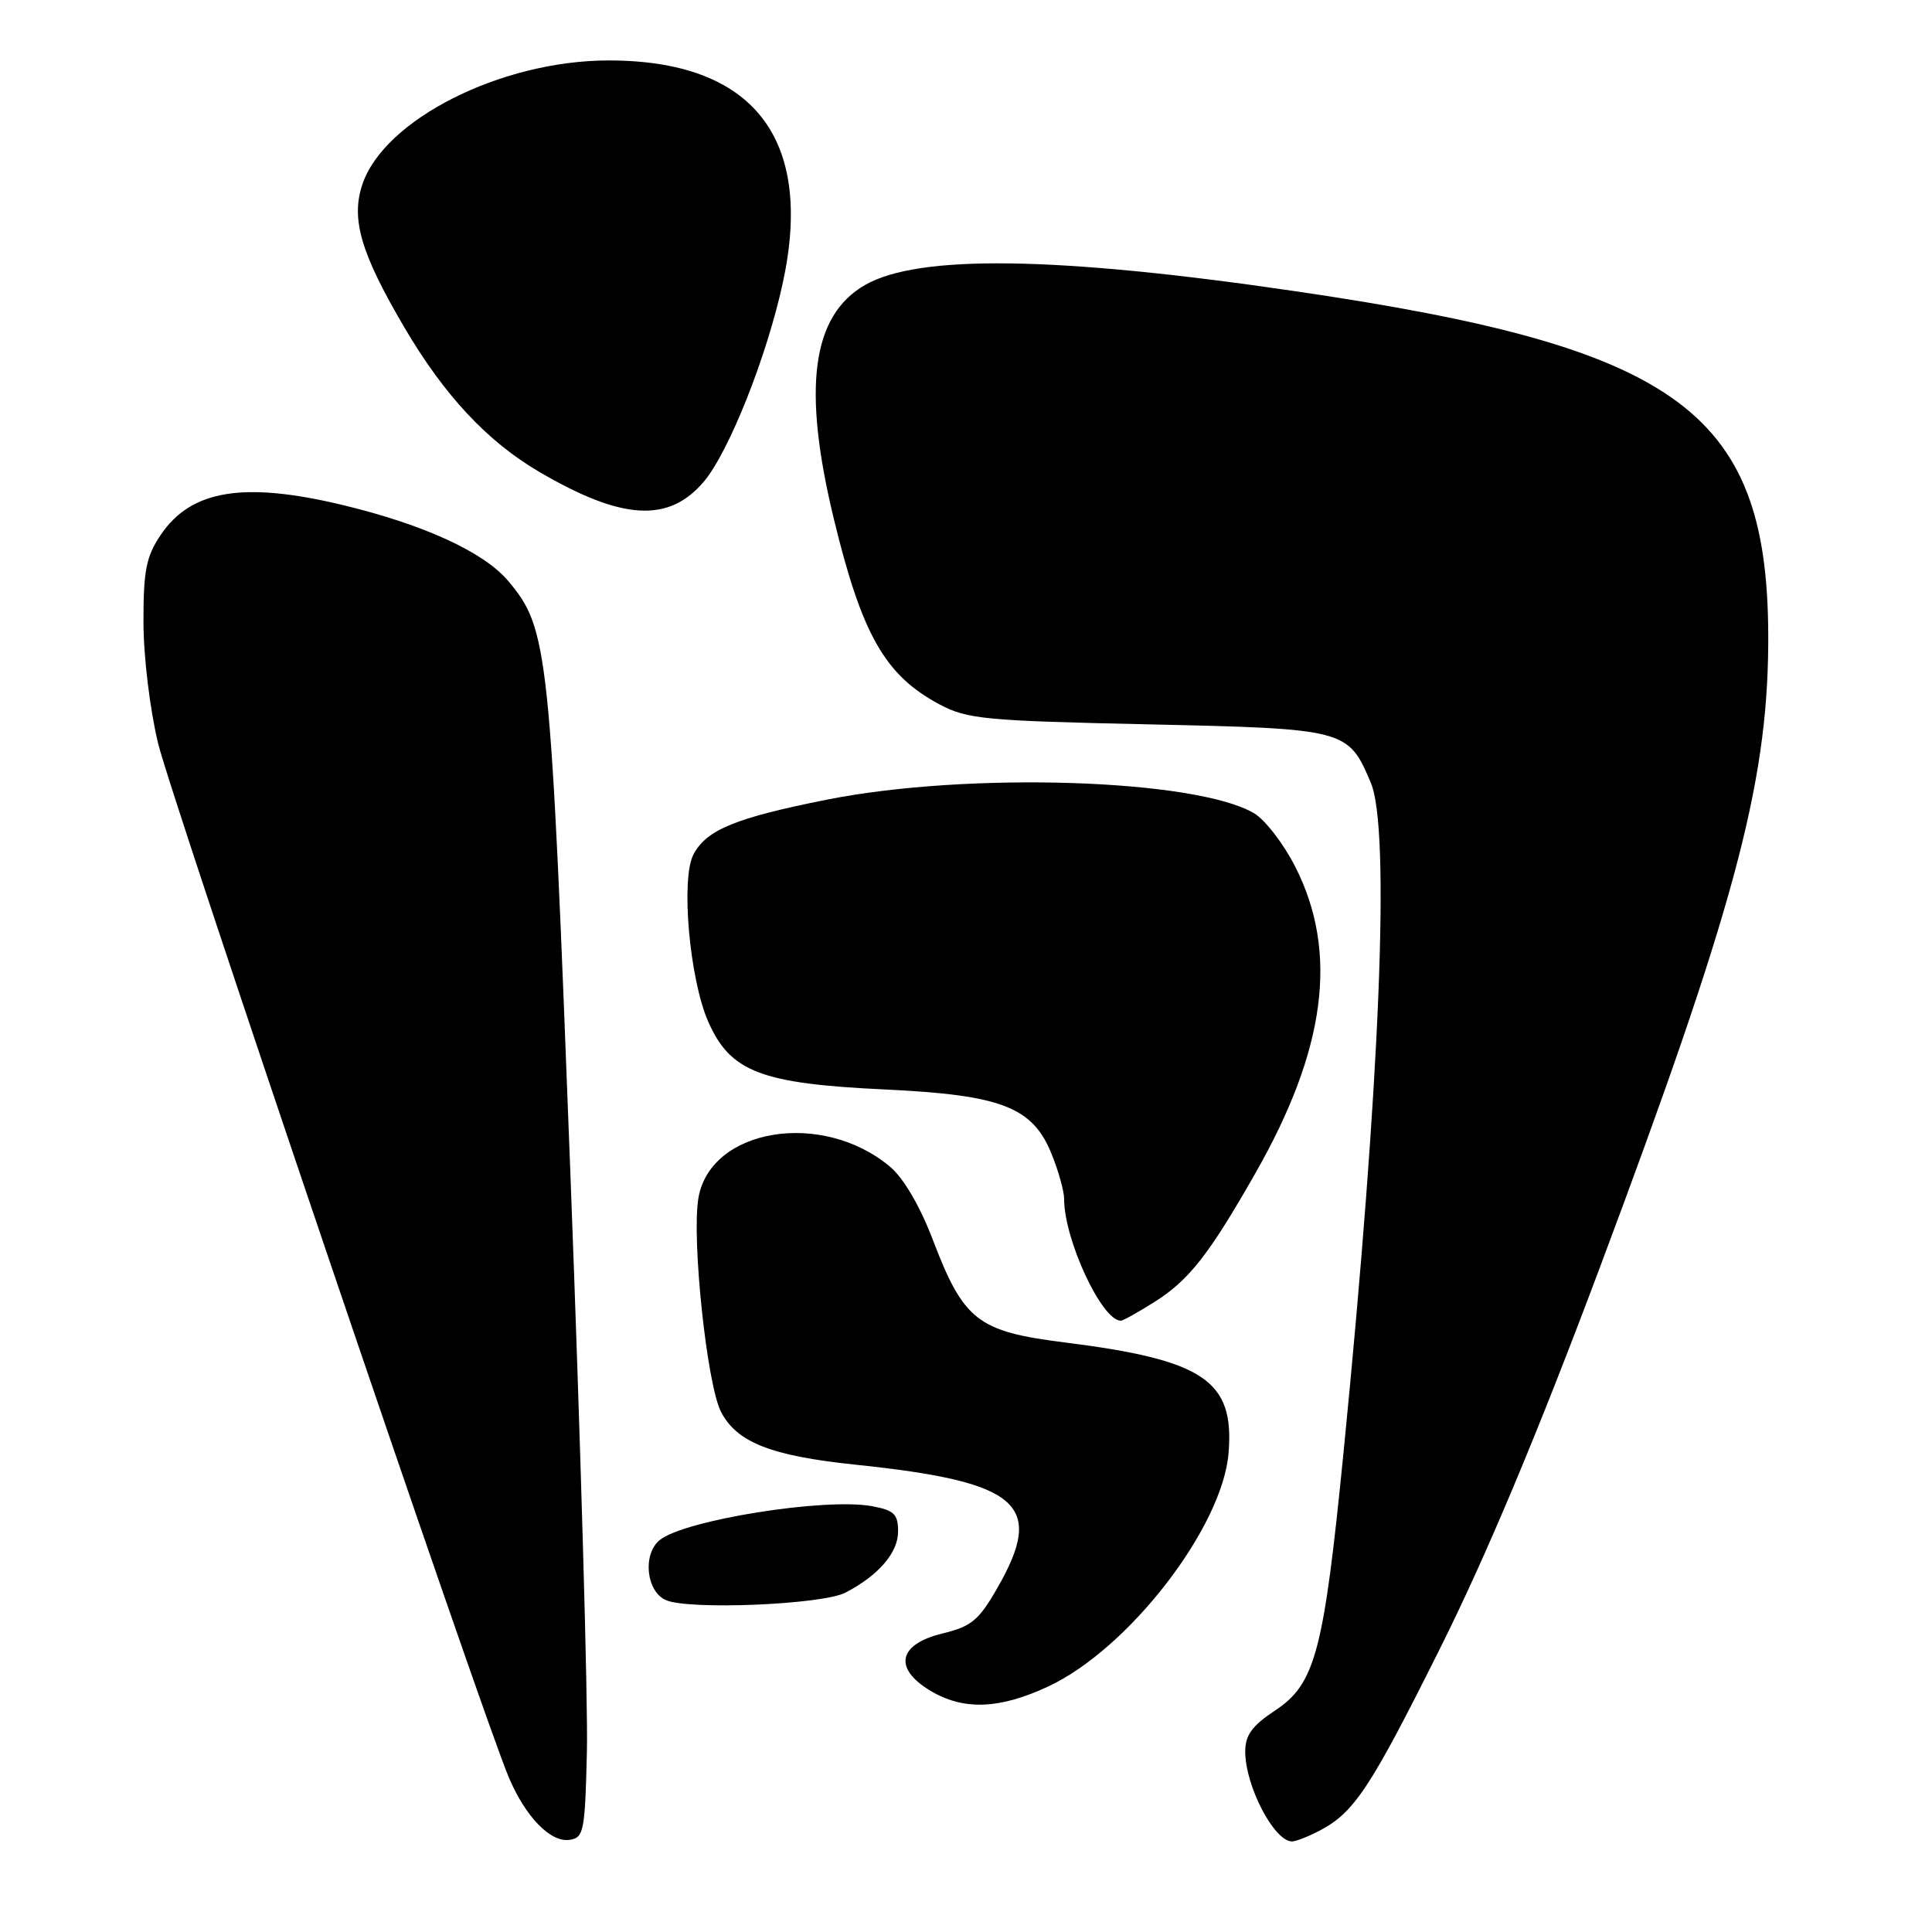 <?xml version="1.0" encoding="UTF-8" standalone="no"?>
<!DOCTYPE svg PUBLIC "-//W3C//DTD SVG 1.1//EN" "http://www.w3.org/Graphics/SVG/1.1/DTD/svg11.dtd" >
<svg xmlns="http://www.w3.org/2000/svg" xmlns:xlink="http://www.w3.org/1999/xlink" version="1.1" viewBox="0 0 256 256">
 <g >
 <path fill="currentColor"
d=" M 77.77 232.00 C 77.92 225.68 76.94 191.25 75.58 155.50 C 72.93 85.72 72.68 83.33 67.32 76.96 C 64.11 73.16 56.19 69.52 45.50 66.94 C 32.30 63.76 25.31 64.90 21.28 70.90 C 19.37 73.74 19.00 75.61 19.01 82.40 C 19.01 86.96 19.86 94.00 20.95 98.50 C 22.76 105.98 63.72 226.76 67.41 235.49 C 69.63 240.75 72.94 244.15 75.46 243.79 C 77.36 243.52 77.52 242.70 77.77 232.00 Z  M 174.80 242.60 C 179.44 240.18 181.53 237.02 190.83 218.39 C 196.95 206.14 203.78 189.85 211.94 168.08 C 229.67 120.76 234.15 104.22 234.30 85.50 C 234.54 54.65 223.08 46.10 171.38 38.55 C 139.90 33.94 121.68 33.70 114.61 37.77 C 107.56 41.84 106.29 51.41 110.49 68.77 C 114.21 84.12 117.28 89.50 124.50 93.34 C 128.16 95.29 130.52 95.51 152.15 95.98 C 178.38 96.56 178.64 96.62 181.64 103.72 C 184.25 109.88 182.88 143.45 178.02 192.50 C 175.40 218.90 174.28 223.12 168.97 226.64 C 165.90 228.67 165.00 229.91 165.00 232.09 C 165.00 236.64 168.83 244.00 171.20 244.00 C 171.70 244.00 173.31 243.37 174.80 242.60 Z  M 138.87 223.48 C 149.53 218.52 161.97 202.43 162.79 192.55 C 163.59 182.92 159.55 180.20 141.01 177.87 C 129.54 176.43 127.69 174.98 123.60 164.27 C 121.91 159.83 119.73 156.11 117.95 154.61 C 108.97 147.05 94.11 149.48 92.54 158.76 C 91.63 164.17 93.67 183.47 95.54 187.08 C 97.64 191.13 102.17 192.91 113.37 194.08 C 135.13 196.35 138.54 199.32 132.14 210.44 C 129.70 214.70 128.70 215.52 124.90 216.44 C 119.06 217.85 118.34 221.01 123.18 223.97 C 127.60 226.66 132.36 226.51 138.87 223.48 Z  M 112.01 211.04 C 116.39 208.77 119.00 205.75 119.00 202.94 C 119.00 200.63 118.48 200.12 115.56 199.58 C 109.38 198.42 90.61 201.42 87.40 204.08 C 85.11 205.98 85.64 210.91 88.25 212.03 C 91.34 213.36 108.94 212.62 112.01 211.04 Z  M 152.94 172.54 C 157.55 169.63 160.17 166.29 166.32 155.50 C 175.69 139.09 177.38 126.20 171.65 114.89 C 170.11 111.84 167.64 108.63 166.17 107.76 C 158.44 103.20 128.24 102.24 109.56 105.96 C 97.48 108.37 93.64 109.94 91.90 113.19 C 90.18 116.39 91.36 129.77 93.86 135.41 C 96.79 142.04 100.85 143.59 117.25 144.36 C 132.75 145.09 136.86 146.69 139.37 152.98 C 140.27 155.21 141.00 157.85 141.00 158.84 C 141.00 164.27 145.99 175.00 148.52 175.00 C 148.81 175.00 150.79 173.89 152.94 172.54 Z  M 93.27 63.81 C 96.59 59.87 101.61 47.25 103.73 37.46 C 107.89 18.29 99.78 7.97 80.57 8.01 C 66.32 8.04 50.85 15.87 48.00 24.48 C 46.49 29.06 47.82 33.57 53.57 43.37 C 58.85 52.36 64.56 58.49 71.43 62.51 C 82.42 68.95 88.61 69.32 93.27 63.81 Z "/>
</g>
</svg>